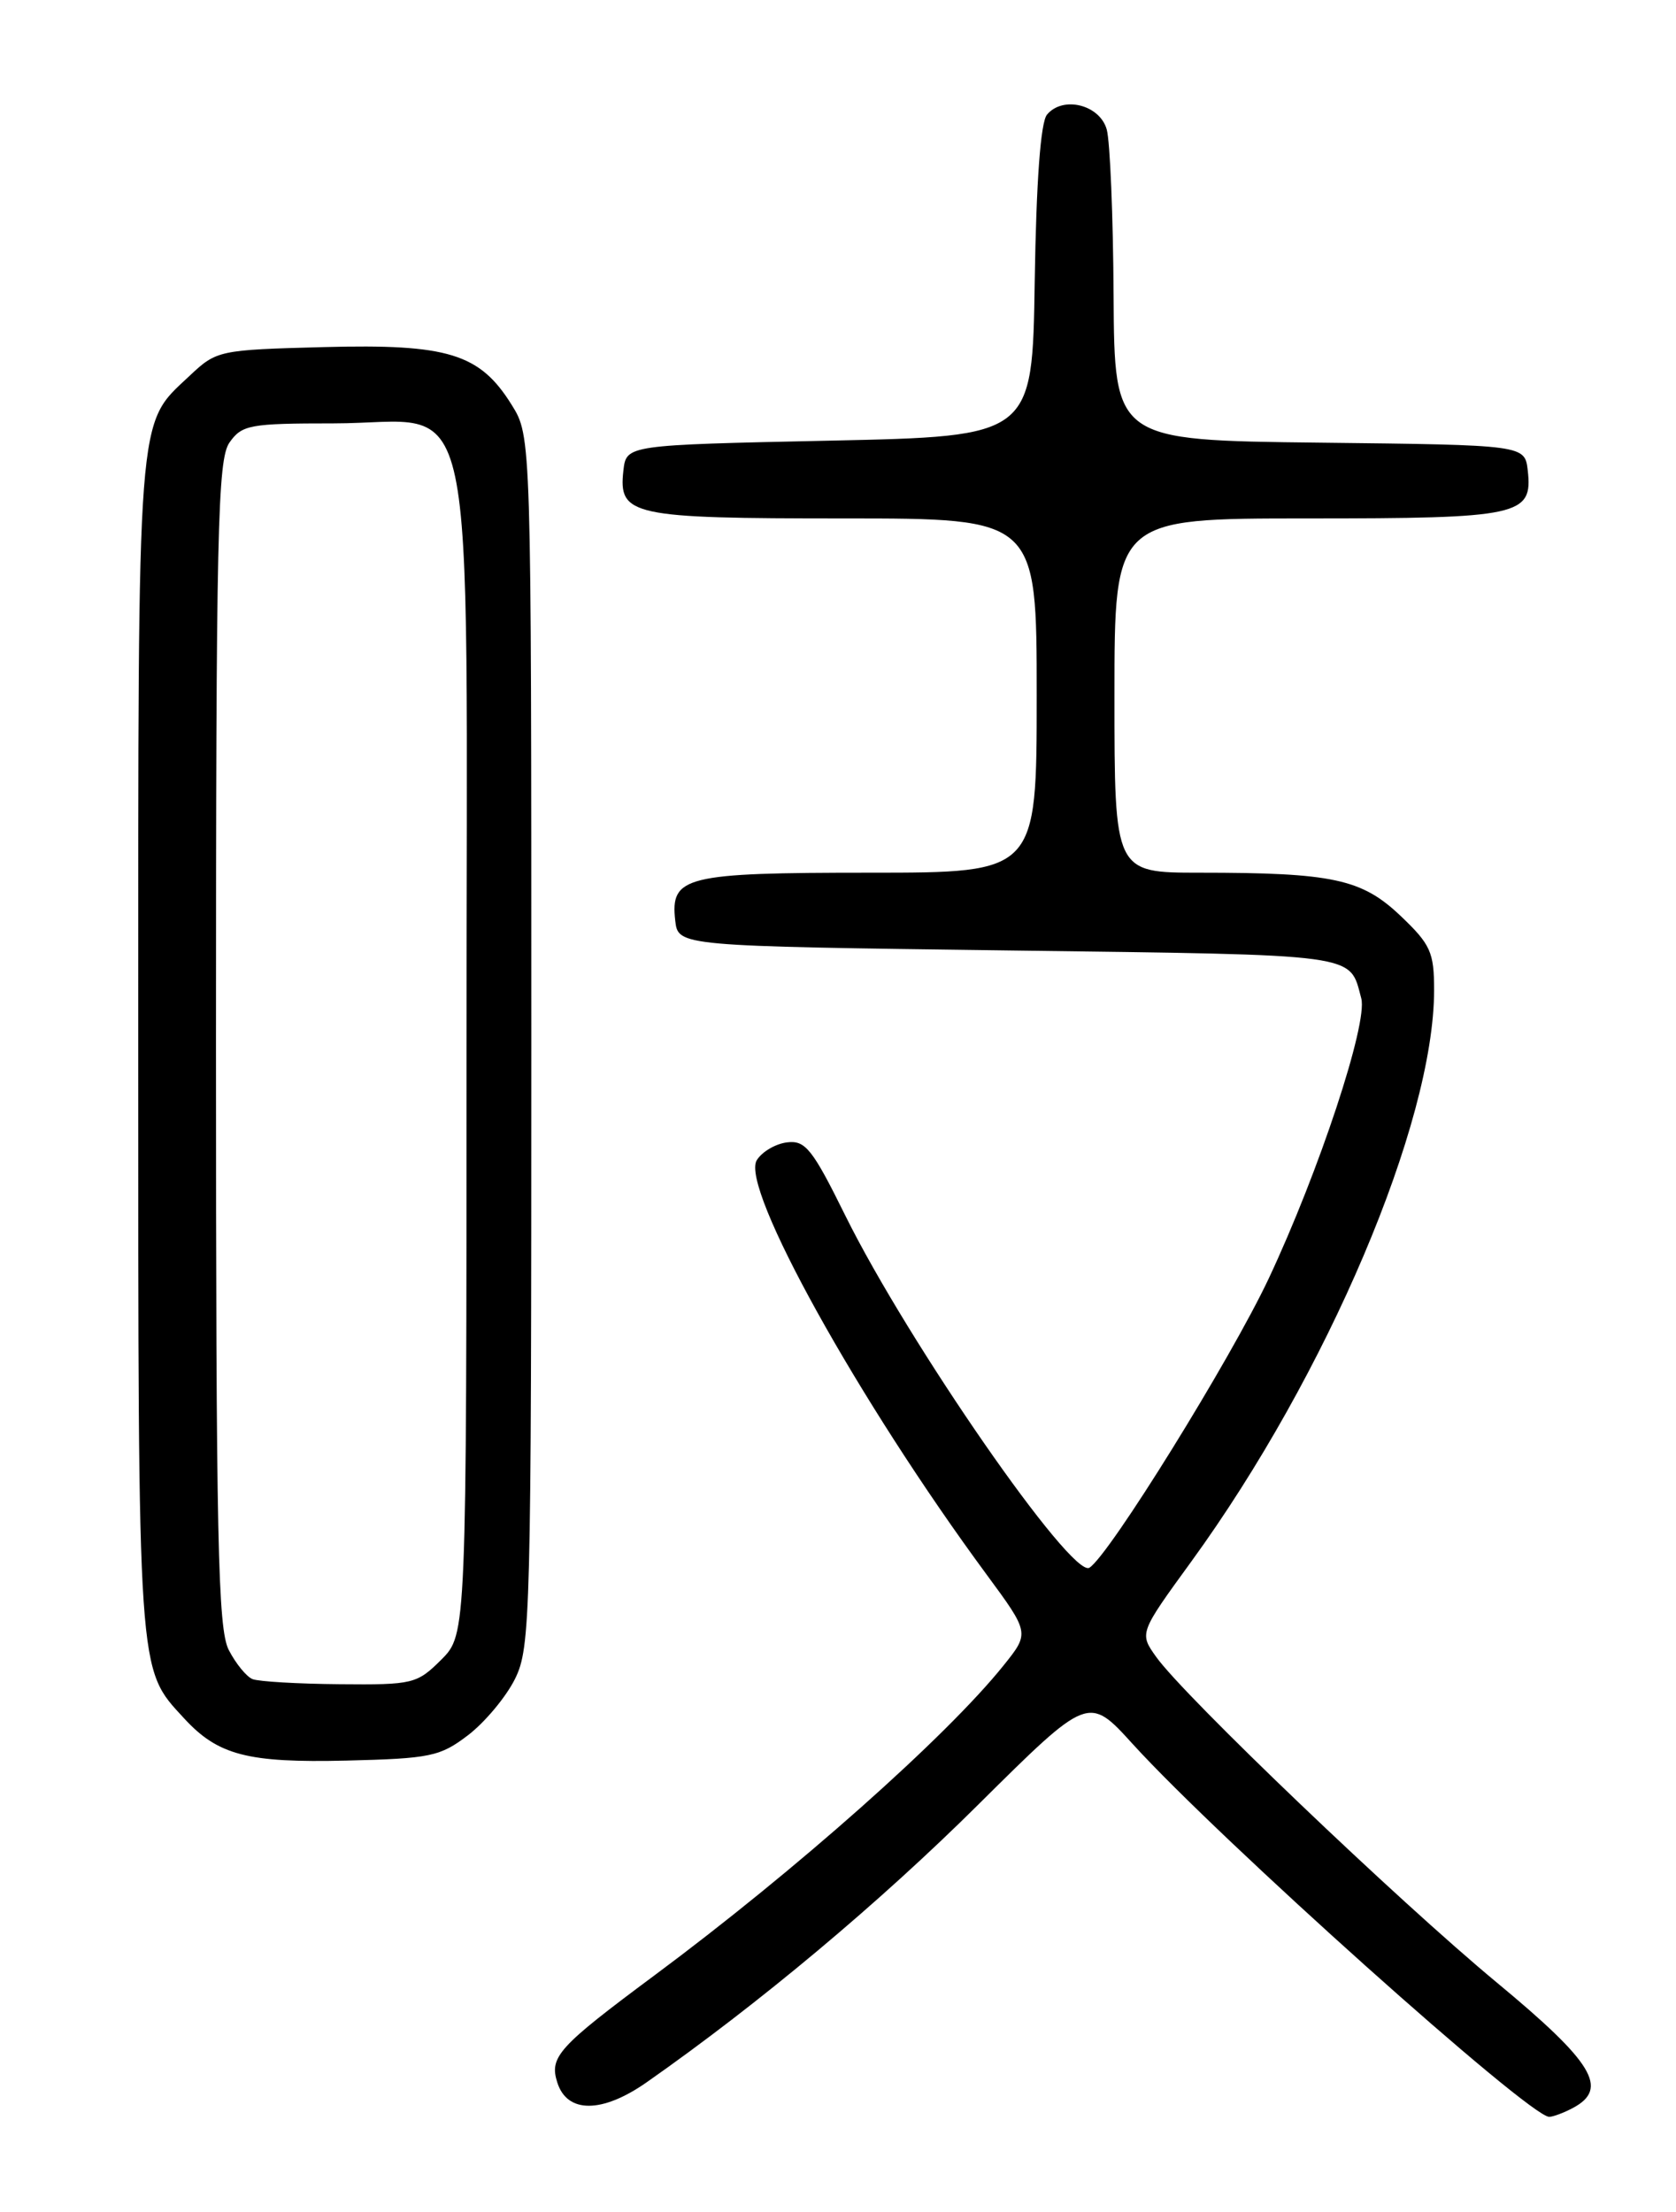 <?xml version="1.0" encoding="UTF-8" standalone="no"?>
<!DOCTYPE svg PUBLIC "-//W3C//DTD SVG 1.1//EN" "http://www.w3.org/Graphics/SVG/1.1/DTD/svg11.dtd" >
<svg xmlns="http://www.w3.org/2000/svg" xmlns:xlink="http://www.w3.org/1999/xlink" version="1.1" viewBox="0 0 194 256">
 <g >
 <path fill="currentColor"
d=" M 182.07 243.96 C 186.27 241.72 184.44 238.71 173.25 229.44 C 161.79 219.94 137.08 196.32 133.83 191.76 C 131.87 189.01 131.87 189.01 137.89 180.73 C 153.62 159.09 165.99 129.97 166.00 114.60 C 166.00 110.20 165.60 109.31 162.12 106.00 C 157.62 101.72 154.27 101.00 138.86 101.00 C 129.00 101.00 129.00 101.00 129.00 80.50 C 129.00 60.00 129.00 60.00 151.31 60.00 C 175.95 60.00 177.43 59.68 176.84 54.45 C 176.50 51.50 176.50 51.50 152.75 51.23 C 129.00 50.96 129.00 50.96 128.90 34.23 C 128.85 25.03 128.49 16.38 128.11 15.00 C 127.32 12.12 123.03 11.05 121.19 13.27 C 120.45 14.16 119.95 21.01 119.77 32.57 C 119.50 50.50 119.50 50.50 96.00 51.00 C 72.50 51.50 72.50 51.50 72.16 54.45 C 71.57 59.68 73.05 60.00 97.69 60.00 C 120.00 60.00 120.00 60.00 120.00 80.50 C 120.00 101.00 120.00 101.00 100.69 101.00 C 79.27 101.00 77.58 101.42 78.16 106.55 C 78.50 109.50 78.50 109.50 116.79 110.00 C 157.81 110.54 156.16 110.31 157.57 115.55 C 158.34 118.45 152.68 135.57 146.86 147.96 C 142.47 157.29 128.37 180.04 126.10 181.44 C 124.05 182.70 105.17 155.47 97.86 140.71 C 94.04 132.97 93.22 131.95 91.11 132.21 C 89.78 132.37 88.21 133.29 87.60 134.27 C 85.65 137.39 99.35 162.08 114.21 182.24 C 119.18 188.99 119.18 188.99 116.17 192.74 C 109.57 200.98 92.10 216.48 75.75 228.62 C 64.61 236.90 63.56 238.05 64.51 241.02 C 65.65 244.61 69.69 244.60 74.84 241.00 C 87.85 231.89 101.78 220.23 113.24 208.85 C 125.99 196.20 125.99 196.20 131.12 201.85 C 141.23 212.96 176.98 244.96 179.32 244.99 C 179.76 244.99 181.00 244.53 182.07 243.96 Z  M 54.19 200.81 C 56.13 199.32 58.57 196.40 59.61 194.31 C 61.41 190.68 61.50 187.14 61.50 120.50 C 61.50 50.50 61.50 50.50 59.23 46.86 C 55.54 40.92 51.86 39.79 37.49 40.17 C 25.32 40.49 25.07 40.55 21.94 43.50 C 15.79 49.29 16.00 46.56 16.00 121.00 C 16.00 194.52 15.90 193.00 21.30 198.86 C 25.23 203.14 28.66 204.03 40.08 203.76 C 49.83 203.52 50.94 203.29 54.19 200.81 Z  M 29.23 194.33 C 28.53 194.05 27.29 192.53 26.48 190.96 C 25.22 188.52 25.00 178.24 25.00 120.77 C 25.00 61.45 25.19 53.18 26.56 51.22 C 28.00 49.17 28.90 49.00 38.60 49.00 C 55.63 49.00 54.00 41.30 54.00 121.53 C 54.00 189.15 54.00 189.15 51.08 192.08 C 48.27 194.88 47.80 195.00 39.33 194.92 C 34.47 194.88 29.93 194.61 29.23 194.33 Z "/>
</g>
</svg>